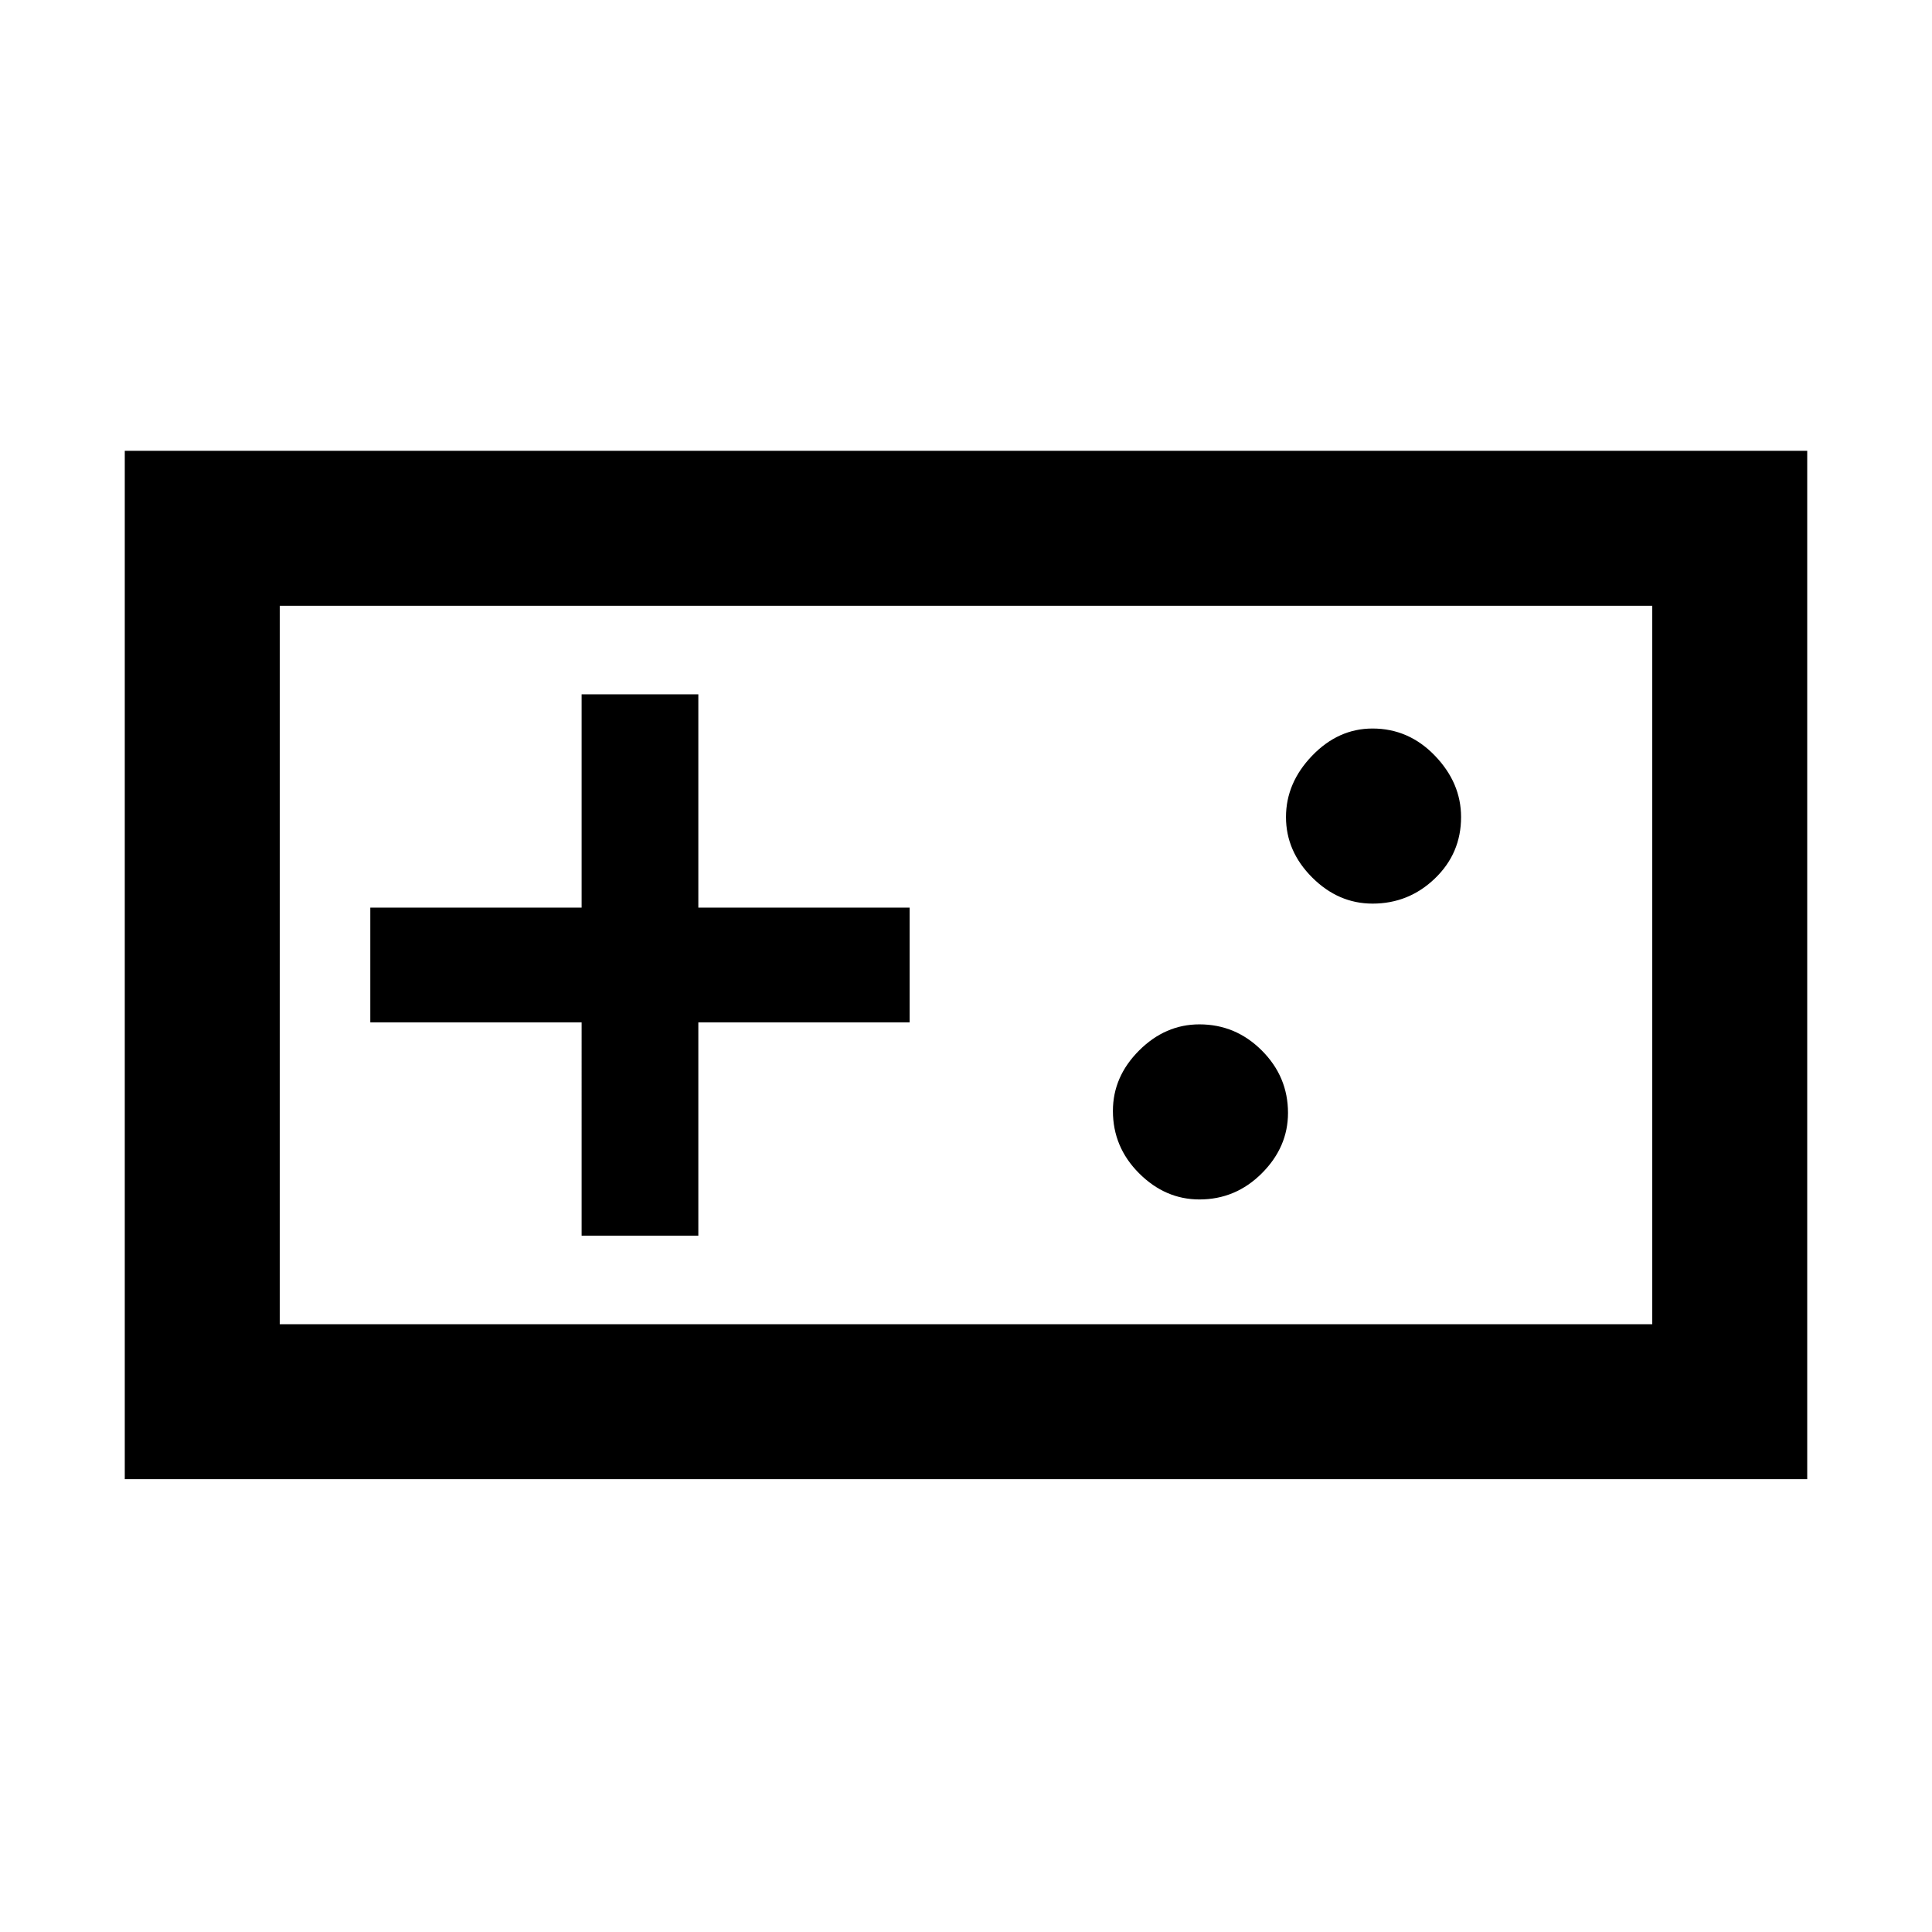 <svg xmlns="http://www.w3.org/2000/svg" height="48" width="48"><path d="M3.1 36.75V11.2h41.8v25.55Zm3.85-3.85h34.1V15.05H6.95Zm7.5-2.2h2.9v-5.3h5.25v-2.85h-5.25v-5.3h-2.9v5.3H9.2v2.85h5.25Zm15.35-.9q.9 0 1.55-.65t.65-1.5q0-.9-.65-1.55t-1.55-.65q-.85 0-1.5.65t-.65 1.5q0 .9.65 1.55t1.5.65Zm4.3-7.35q.9 0 1.55-.625t.65-1.525q0-.85-.65-1.525Q35 18.1 34.1 18.1q-.85 0-1.5.675t-.65 1.525q0 .85.65 1.5t1.5.65ZM6.95 32.9V15.05 32.9Z"/></svg>